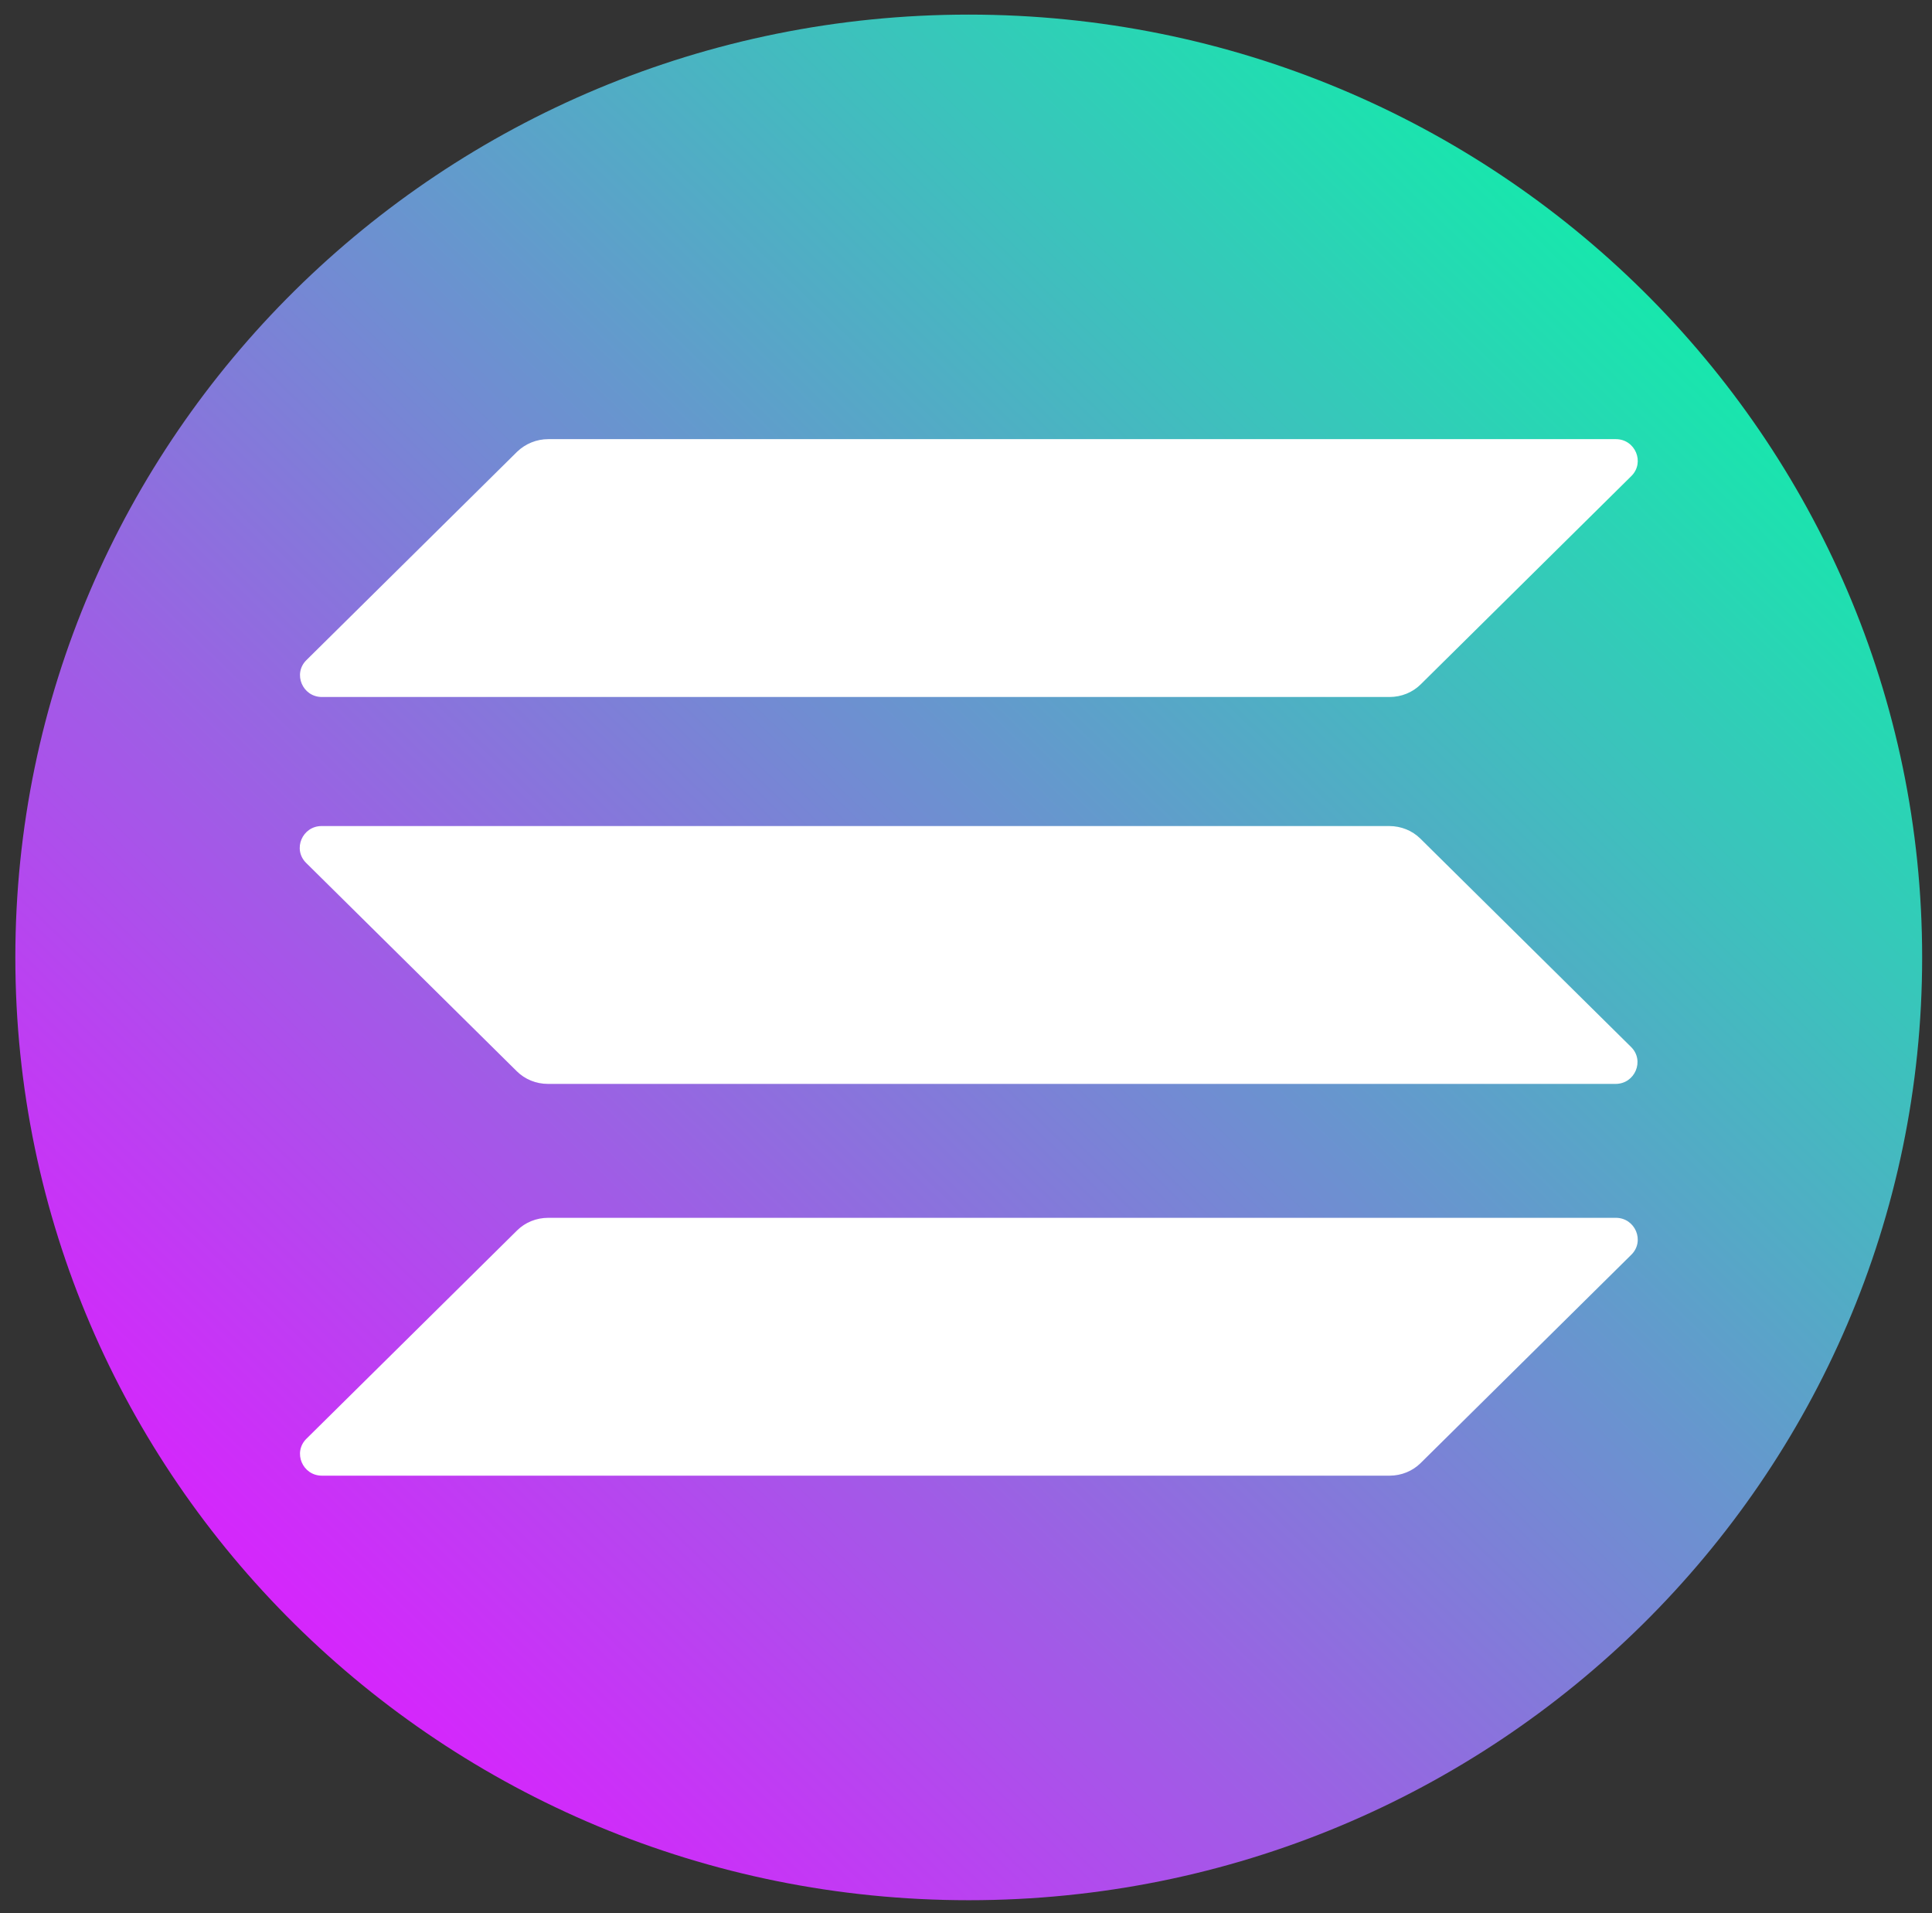 <svg width="102" height="101" viewBox="0 0 102 101" fill="none" xmlns="http://www.w3.org/2000/svg">
<rect x="0" y="0" width="102" height="101" fill="#333333" stroke="none"/>
<path d="M51.145 100.305C78.945 100.305 101.48 78.023 101.48 50.538C101.48 23.053 78.945 0.771 51.145 0.771C23.346 0.771 0.81 23.053 0.81 50.538C0.81 78.023 23.346 100.305 51.145 100.305Z" fill="url(#paint0_linear_1_109)"/>
<path d="M27.303 64.946C27.727 64.527 28.315 64.284 28.944 64.284H85.308C86.333 64.284 86.853 65.514 86.128 66.23L75 77.232C74.577 77.651 73.989 77.895 73.36 77.895H16.996C15.971 77.895 15.451 76.665 16.176 75.948L27.303 64.946Z" fill="white"/>
<path d="M27.304 23.843C27.741 23.424 28.329 23.181 28.944 23.181H85.308C86.334 23.181 86.853 24.411 86.128 25.128L75.001 36.13C74.577 36.549 73.989 36.792 73.36 36.792H16.996C15.971 36.792 15.451 35.562 16.176 34.846L27.304 23.843Z" fill="white"/>
<path d="M74.987 44.267C74.563 43.847 73.975 43.604 73.346 43.604H16.982C15.957 43.604 15.437 44.834 16.162 45.55L27.29 56.553C27.714 56.972 28.302 57.215 28.93 57.215H85.294C86.32 57.215 86.839 55.985 86.115 55.269L74.987 44.267Z" fill="white"/>
<defs>
<linearGradient id="paint0_linear_1_109" x1="95.26" y1="6.056" x2="14.376" y2="89.478" gradientUnits="userSpaceOnUse">
<stop stop-color="#00FFA3"/>
<stop offset="1" stop-color="#DC1FFF"/>
</linearGradient>
</defs>
</svg>
